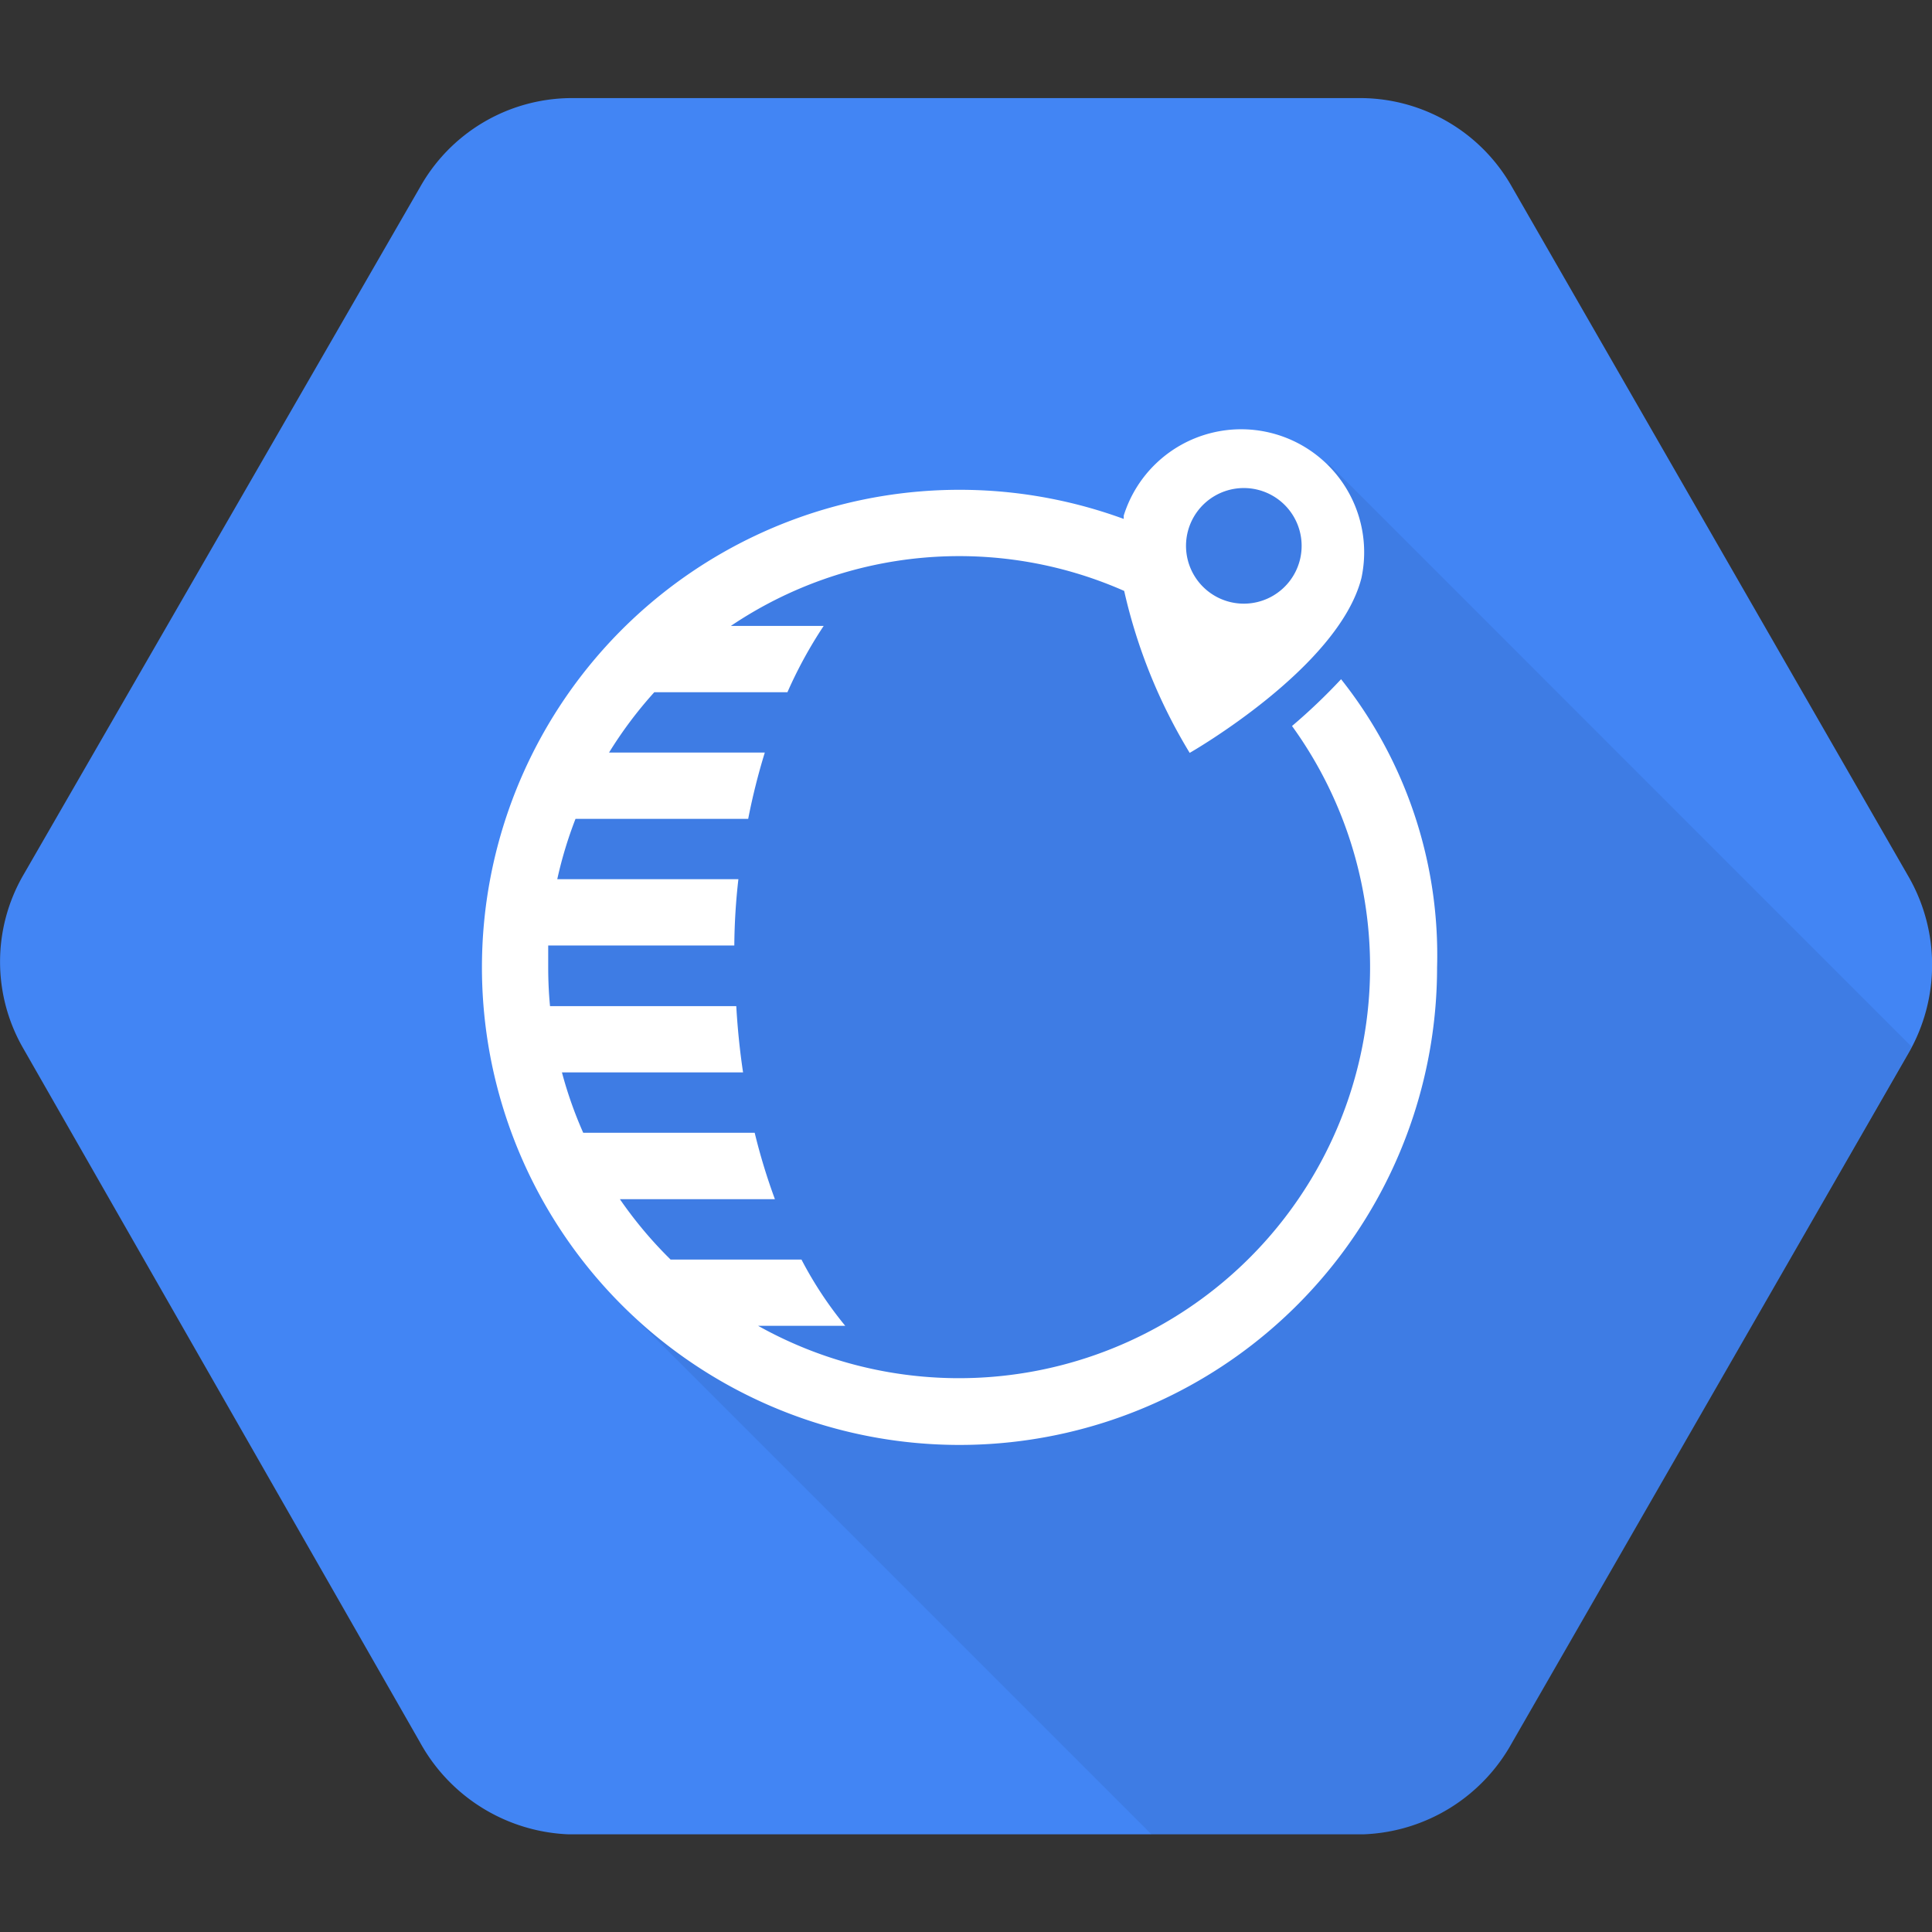 <svg id="Layer_1" data-name="Layer 1" xmlns="http://www.w3.org/2000/svg" width="128" height="128" viewBox="0 0 128 128">
  <rect x="0" y="0" width="128" height="128" fill="#333333" stroke="none"/>
  <title>BeyondCorp</title>
  <g>
    <path d="M126.47,58.12l-26.3-45.74A11.56,11.56,0,0,0,90.31,6.5H37.7a11.55,11.55,0,0,0-9.86,5.88L1.53,58a11.48,11.48,0,0,0,0,11.44l26.3,46a11.77,11.77,0,0,0,9.86,6.09H90.3a11.73,11.73,0,0,0,9.87-6.06l26.3-45.74A11.73,11.73,0,0,0,126.47,58.12Z" style="fill: #4285f4"/>
    <path d="M126.47,69.69c.07-.11.11-.24.17-.35L88.09,30.78l-8,.24c-4.81,6.44-10.66,4.37-16.53,4.37A28.63,28.63,0,0,0,43,84L41.3,86.54l35,35h14a11.73,11.73,0,0,0,9.87-6.06Z" style="opacity: 0.07;isolation: isolate"/>
    <path d="M88.85,45a38.78,38.78,0,0,1-3.25,3.1A27.24,27.24,0,0,1,50.23,87.84H56a25.16,25.16,0,0,1-2.9-4.39H44.43a27.47,27.47,0,0,1-3.36-4H51.34A40,40,0,0,1,50,75.05H38.64a27.06,27.06,0,0,1-1.41-4h12q-.32-2.13-.45-4.39H36.44c-.08-.84-.12-1.7-.12-2.57V62.64H48.65a41.13,41.13,0,0,1,.27-4.39h-12a27.06,27.06,0,0,1,1.21-4H49.57a42.58,42.58,0,0,1,1.1-4.39H40.35a27.42,27.42,0,0,1,3-4h8.82a29.2,29.2,0,0,1,2.4-4.39H48.42a27.06,27.06,0,0,1,26.06-2.32,35.8,35.8,0,0,0,4.34,10.73s9.87-5.63,11.38-11.59a8.15,8.15,0,0,0-15.75-4.13v.22A31.64,31.64,0,1,0,95.21,64.09,29.38,29.38,0,0,0,88.85,45Zm-10.15-9.8a3.83,3.83,0,1,1,2.74,4.67h0a3.83,3.83,0,0,1-2.74-4.67Z" style="fill: #fff"/>
  </g>
</svg>

